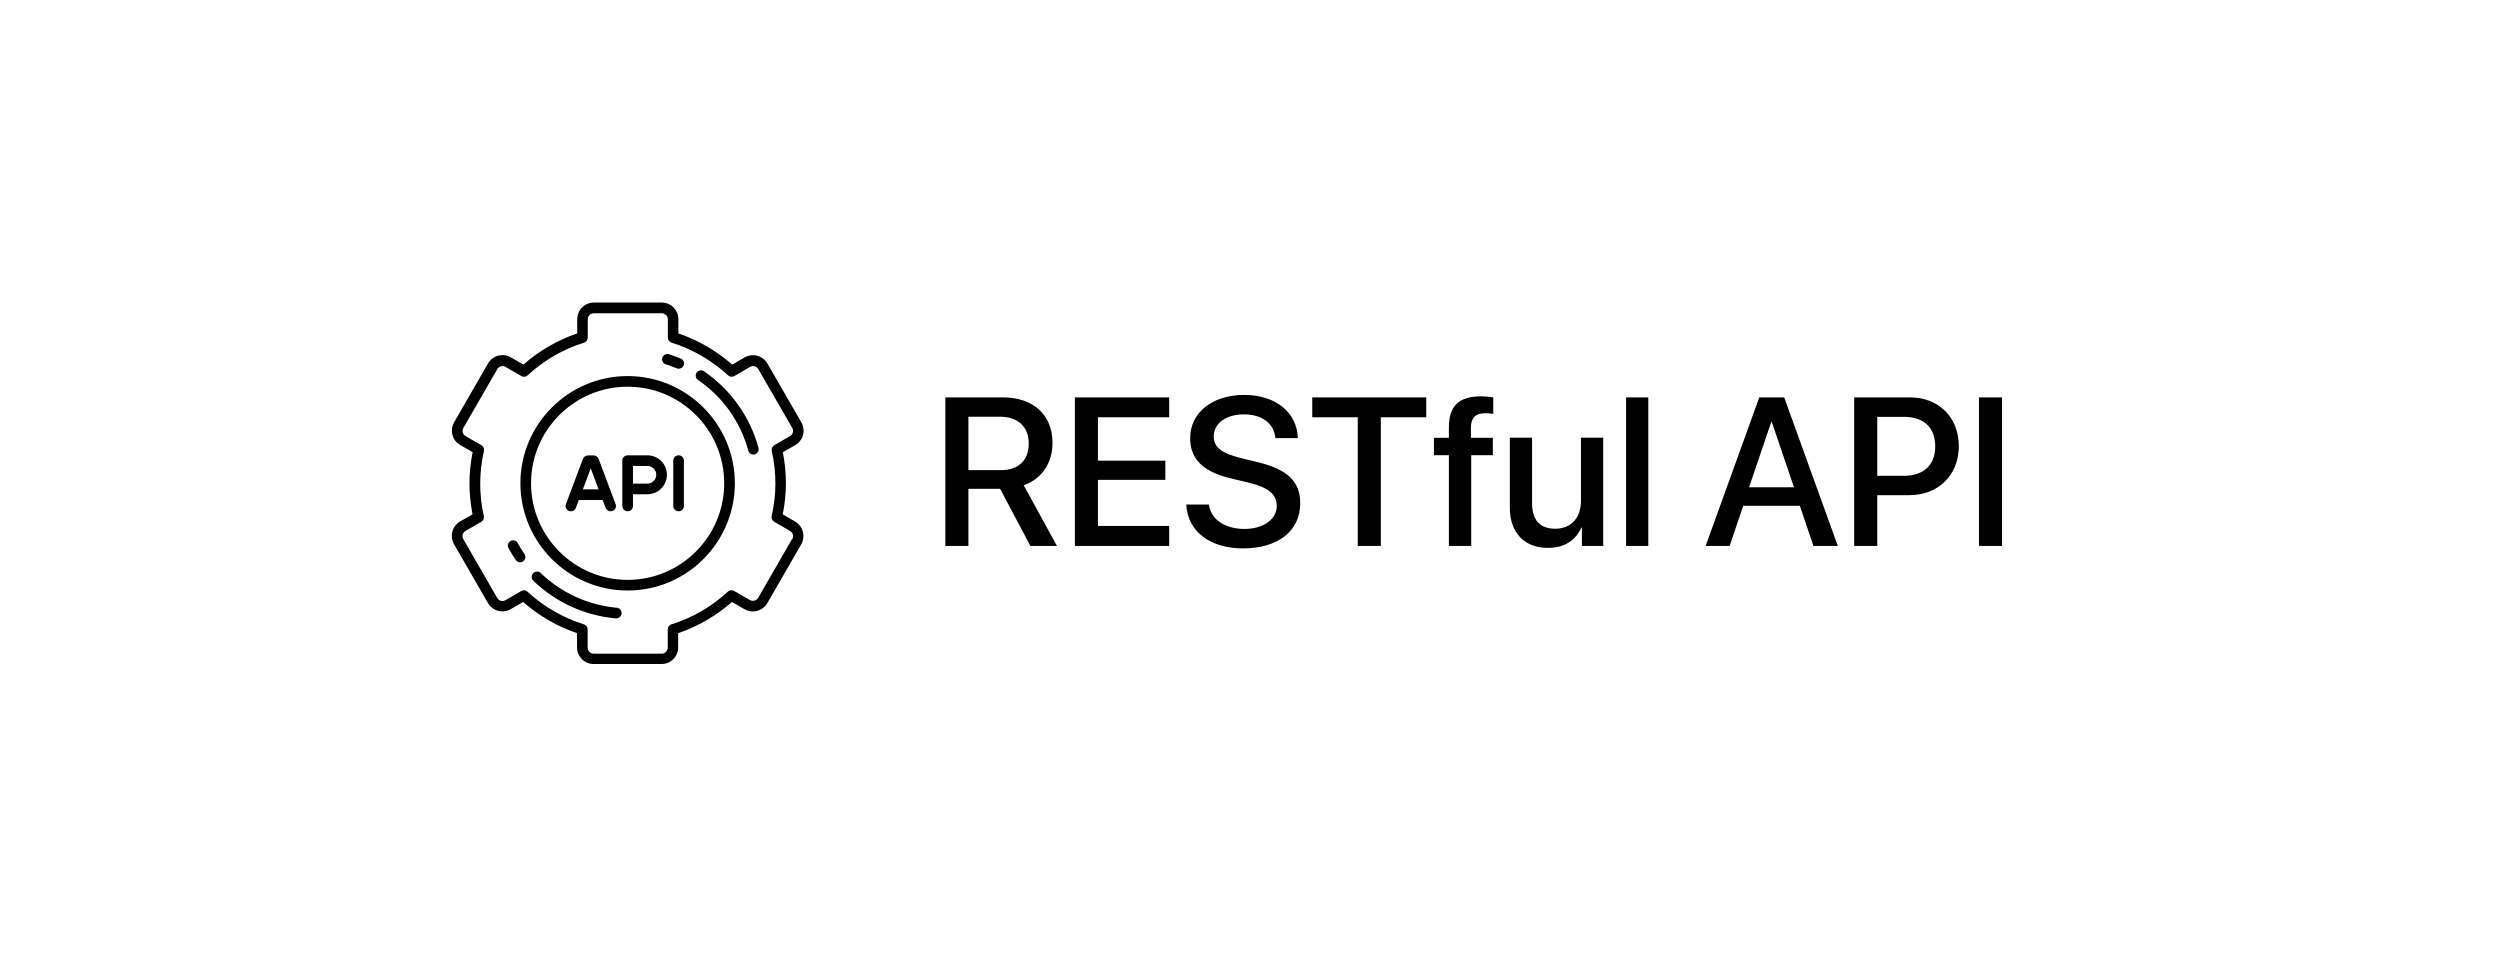 <svg width="166" height="64" viewBox="0 0 166 64" fill="none" xmlns="http://www.w3.org/2000/svg">
<g filter="url(#filter0_d_1_273)">
<rect x="10" y="10.5" width="145.39" height="43.19" rx="21.595" fill="white" shape-rendering="crispEdges"/>
<g clip-path="url(#clip0_1_273)">
<g clip-path="url(#clip1_1_273)">
<g clip-path="url(#clip2_1_273)">
<path d="M52.799 34.633L51.973 34.152C52.114 33.46 52.185 32.768 52.185 32.09C52.185 31.412 52.114 30.706 51.98 30.028L52.806 29.554C53.061 29.406 53.244 29.166 53.322 28.883C53.4 28.601 53.357 28.304 53.209 28.043L50.956 24.137C50.807 23.883 50.567 23.699 50.285 23.622C50.002 23.544 49.706 23.586 49.444 23.735L48.618 24.208C47.573 23.29 46.351 22.583 45.044 22.138V21.192C45.044 20.584 44.55 20.09 43.942 20.09H39.429C38.822 20.09 38.327 20.584 38.327 21.192V22.138C37.028 22.576 35.806 23.29 34.753 24.208L33.92 23.727C33.666 23.579 33.369 23.544 33.08 23.614C32.797 23.692 32.557 23.876 32.408 24.13L30.155 28.036C30.007 28.29 29.972 28.587 30.042 28.876C30.113 29.166 30.304 29.399 30.558 29.547L31.384 30.028C31.243 30.72 31.172 31.412 31.172 32.09C31.172 32.768 31.243 33.474 31.377 34.152L30.551 34.626C30.021 34.929 29.845 35.607 30.148 36.137L32.401 40.043C32.705 40.573 33.383 40.749 33.913 40.446L34.739 39.972C35.785 40.891 37.007 41.597 38.313 42.042V42.988C38.313 43.596 38.807 44.09 39.415 44.09H43.928C44.536 44.09 45.03 43.596 45.03 42.988V42.042C46.33 41.604 47.551 40.891 48.604 39.972L49.437 40.453C49.967 40.756 50.638 40.573 50.949 40.05L53.202 36.144C53.505 35.614 53.322 34.943 52.799 34.633ZM52.594 35.791L50.341 39.697C50.228 39.888 49.988 39.951 49.797 39.845L48.745 39.238C48.611 39.16 48.441 39.181 48.328 39.287C47.255 40.283 45.955 41.032 44.585 41.456C44.437 41.498 44.338 41.639 44.338 41.794V43.002C44.338 43.221 44.161 43.405 43.935 43.405H39.422C39.203 43.405 39.019 43.228 39.019 43.002V41.794C39.019 41.639 38.92 41.505 38.772 41.456C37.388 41.025 36.095 40.276 35.022 39.287C34.958 39.224 34.866 39.195 34.782 39.195C34.718 39.195 34.662 39.209 34.605 39.245L33.56 39.852C33.369 39.965 33.122 39.895 33.016 39.704L30.763 35.798C30.65 35.607 30.72 35.36 30.911 35.254L31.956 34.647C32.091 34.569 32.161 34.414 32.126 34.265C31.963 33.552 31.886 32.825 31.886 32.104C31.886 31.384 31.971 30.67 32.133 29.943C32.168 29.794 32.098 29.639 31.963 29.561L30.911 28.954C30.819 28.898 30.756 28.813 30.727 28.714C30.699 28.608 30.713 28.502 30.77 28.41L33.023 24.504C33.08 24.413 33.164 24.349 33.263 24.321C33.369 24.293 33.475 24.307 33.567 24.363L34.619 24.971C34.753 25.048 34.923 25.027 35.036 24.921C36.109 23.925 37.409 23.177 38.779 22.753C38.928 22.71 39.026 22.569 39.026 22.414V21.206C39.026 20.987 39.203 20.803 39.429 20.803H43.942C44.161 20.803 44.345 20.98 44.345 21.206V22.414C44.345 22.569 44.444 22.703 44.592 22.753C45.976 23.184 47.269 23.932 48.343 24.921C48.456 25.027 48.625 25.048 48.759 24.971L49.804 24.363C49.896 24.307 50.002 24.293 50.108 24.321C50.214 24.349 50.299 24.413 50.348 24.504L52.602 28.41C52.658 28.502 52.672 28.608 52.644 28.714C52.616 28.82 52.552 28.905 52.46 28.954L51.415 29.561C51.281 29.639 51.21 29.794 51.245 29.943C51.408 30.656 51.486 31.384 51.486 32.104C51.486 32.825 51.401 33.538 51.238 34.265C51.203 34.414 51.274 34.569 51.408 34.647L52.46 35.254C52.651 35.367 52.715 35.607 52.608 35.798L52.594 35.791Z" fill="black"/>
<path d="M41.674 24.971C37.747 24.971 34.555 28.163 34.555 32.09C34.555 36.017 37.747 39.21 41.674 39.21C45.601 39.21 48.794 36.017 48.794 32.09C48.794 28.163 45.601 24.971 41.674 24.971ZM41.674 38.504C38.136 38.504 35.261 35.629 35.261 32.09C35.261 28.552 38.136 25.677 41.674 25.677C45.213 25.677 48.087 28.552 48.087 32.09C48.087 35.629 45.213 38.504 41.674 38.504Z" fill="black"/>
<path d="M42.989 30.233H41.675C41.478 30.233 41.322 30.388 41.322 30.586V33.595C41.322 33.792 41.478 33.948 41.675 33.948C41.873 33.948 42.029 33.792 42.029 33.595V32.818H42.989C43.703 32.818 44.282 32.239 44.282 31.525C44.282 30.812 43.703 30.233 42.989 30.233ZM42.989 32.111H42.029V30.939H42.989C43.314 30.939 43.575 31.2 43.575 31.525C43.575 31.85 43.314 32.111 42.989 32.111Z" fill="black"/>
<path d="M39.747 30.466C39.697 30.332 39.563 30.24 39.415 30.24H39.041C38.892 30.24 38.765 30.332 38.709 30.466L37.578 33.475C37.508 33.659 37.6 33.864 37.783 33.927C37.967 33.998 38.172 33.906 38.235 33.722L38.433 33.2H40.015L40.213 33.722C40.27 33.864 40.404 33.949 40.545 33.949C40.587 33.949 40.63 33.941 40.672 33.927C40.856 33.857 40.947 33.659 40.877 33.475L39.747 30.466ZM38.702 32.493L39.224 31.095L39.747 32.493H38.694H38.702Z" fill="black"/>
<path d="M45.058 30.233C44.861 30.233 44.705 30.388 44.705 30.586V33.595C44.705 33.792 44.861 33.948 45.058 33.948C45.256 33.948 45.411 33.792 45.411 33.595V30.586C45.411 30.388 45.256 30.233 45.058 30.233Z" fill="black"/>
<path d="M44.198 24.186C44.445 24.264 44.685 24.355 44.925 24.454C44.968 24.475 45.017 24.482 45.066 24.482C45.201 24.482 45.335 24.405 45.391 24.27C45.469 24.094 45.384 23.882 45.208 23.811C44.953 23.706 44.685 23.607 44.424 23.522C44.24 23.465 44.042 23.564 43.979 23.748C43.922 23.931 44.021 24.129 44.205 24.193L44.198 24.186Z" fill="black"/>
<path d="M34.386 36.059C34.294 35.889 34.075 35.825 33.906 35.917C33.736 36.009 33.673 36.228 33.765 36.398C33.913 36.666 34.075 36.927 34.245 37.181C34.316 37.28 34.422 37.337 34.535 37.337C34.605 37.337 34.676 37.316 34.732 37.273C34.895 37.16 34.93 36.941 34.824 36.786C34.662 36.553 34.513 36.313 34.379 36.066L34.386 36.059Z" fill="black"/>
<path d="M40.956 40.354C39.07 40.191 37.276 39.372 35.906 38.051C35.765 37.917 35.546 37.917 35.404 38.058C35.27 38.199 35.27 38.418 35.411 38.56C36.895 39.993 38.837 40.883 40.892 41.06C40.9 41.06 40.914 41.06 40.921 41.06C41.104 41.06 41.253 40.919 41.274 40.735C41.288 40.544 41.147 40.368 40.956 40.354Z" fill="black"/>
<path d="M46.746 24.653C46.584 24.54 46.365 24.583 46.259 24.745C46.146 24.908 46.188 25.127 46.351 25.233C47.989 26.349 49.176 28.015 49.684 29.922C49.727 30.078 49.868 30.184 50.023 30.184C50.052 30.184 50.087 30.184 50.115 30.17C50.306 30.12 50.412 29.922 50.362 29.739C49.804 27.669 48.519 25.868 46.746 24.653Z" fill="black"/>
</g>
</g>
</g>
<path d="M64.302 27.671V31.219H66.449C67.631 31.219 68.308 30.569 68.308 29.441C68.308 28.341 67.59 27.671 66.408 27.671H64.302ZM64.302 32.456V36.25H62.771V26.386H66.592C68.623 26.386 69.887 27.561 69.887 29.4C69.887 30.733 69.176 31.814 67.973 32.217L70.181 36.25H68.418L66.408 32.456H64.302ZM77.632 34.924V36.25H71.371V26.386H77.632V27.705H72.902V30.59H77.379V31.861H72.902V34.924H77.632ZM78.767 33.502H80.278C80.387 34.48 81.338 35.122 82.636 35.122C83.88 35.122 84.776 34.48 84.776 33.598C84.776 32.832 84.236 32.374 82.958 32.06L81.679 31.752C79.868 31.314 79.027 30.467 79.027 29.093C79.027 27.391 80.51 26.222 82.616 26.222C84.701 26.222 86.129 27.391 86.177 29.093H84.687C84.598 28.108 83.785 27.514 82.595 27.514C81.406 27.514 80.592 28.115 80.592 28.99C80.592 29.688 81.112 30.098 82.383 30.412L83.47 30.679C85.494 31.157 86.335 31.971 86.335 33.413C86.335 35.259 84.865 36.414 82.527 36.414C80.339 36.414 78.863 35.286 78.767 33.502ZM91.687 36.25H90.156V27.705H87.134V26.386H94.702V27.705H91.687V36.25ZM96.206 36.25V30.227H95.214V29.072H96.206V28.368C96.206 26.974 96.862 26.317 98.325 26.317C98.626 26.317 98.96 26.352 99.152 26.386V27.48C99.008 27.452 98.81 27.439 98.612 27.439C97.969 27.439 97.668 27.76 97.668 28.395V29.072H99.125V30.227H97.689V36.25H96.206ZM106.453 29.059V36.25H105.038V35.033H105.004C104.607 35.895 103.876 36.38 102.775 36.38C101.21 36.38 100.253 35.361 100.253 33.714V29.059H101.729V33.427C101.729 34.52 102.249 35.108 103.267 35.108C104.334 35.108 104.976 34.37 104.976 33.249V29.059H106.453ZM107.97 36.25V26.386H109.447V36.25H107.97ZM120.412 36.25L119.509 33.584H115.75L114.847 36.25H113.254L116.816 26.386H118.47L122.032 36.25H120.412ZM117.609 28.026L116.139 32.353H119.12L117.65 28.026H117.609ZM123.119 26.386H126.817C128.731 26.386 130.064 27.705 130.064 29.626C130.064 31.554 128.704 32.88 126.769 32.88H124.65V36.25H123.119V26.386ZM124.65 27.678V31.595H126.407C127.74 31.595 128.499 30.877 128.499 29.633C128.499 28.389 127.74 27.678 126.414 27.678H124.65ZM132.935 36.25H131.404V26.386H132.935V36.25Z" fill="black"/>
</g>
<defs>
<filter id="filter0_d_1_273" x="0" y="0.5" width="165.39" height="63.19" filterUnits="userSpaceOnUse" color-interpolation-filters="sRGB">
<feFlood flood-opacity="0" result="BackgroundImageFix"/>
<feColorMatrix in="SourceAlpha" type="matrix" values="0 0 0 0 0 0 0 0 0 0 0 0 0 0 0 0 0 0 127 0" result="hardAlpha"/>
<feOffset/>
<feGaussianBlur stdDeviation="5"/>
<feComposite in2="hardAlpha" operator="out"/>
<feColorMatrix type="matrix" values="0 0 0 0 0 0 0 0 0 0 0 0 0 0 0 0 0 0 0.05 0"/>
<feBlend mode="normal" in2="BackgroundImageFix" result="effect1_dropShadow_1_273"/>
<feBlend mode="normal" in="SourceGraphic" in2="effect1_dropShadow_1_273" result="shape"/>
</filter>
<clipPath id="clip0_1_273">
<rect width="24" height="24" fill="white" transform="translate(30 20.09)"/>
</clipPath>
<clipPath id="clip1_1_273">
<rect width="24" height="24" fill="white" transform="translate(30 20.09)"/>
</clipPath>
<clipPath id="clip2_1_273">
<rect width="24" height="24" fill="white" transform="translate(30 20.09)"/>
</clipPath>
</defs>
</svg>

